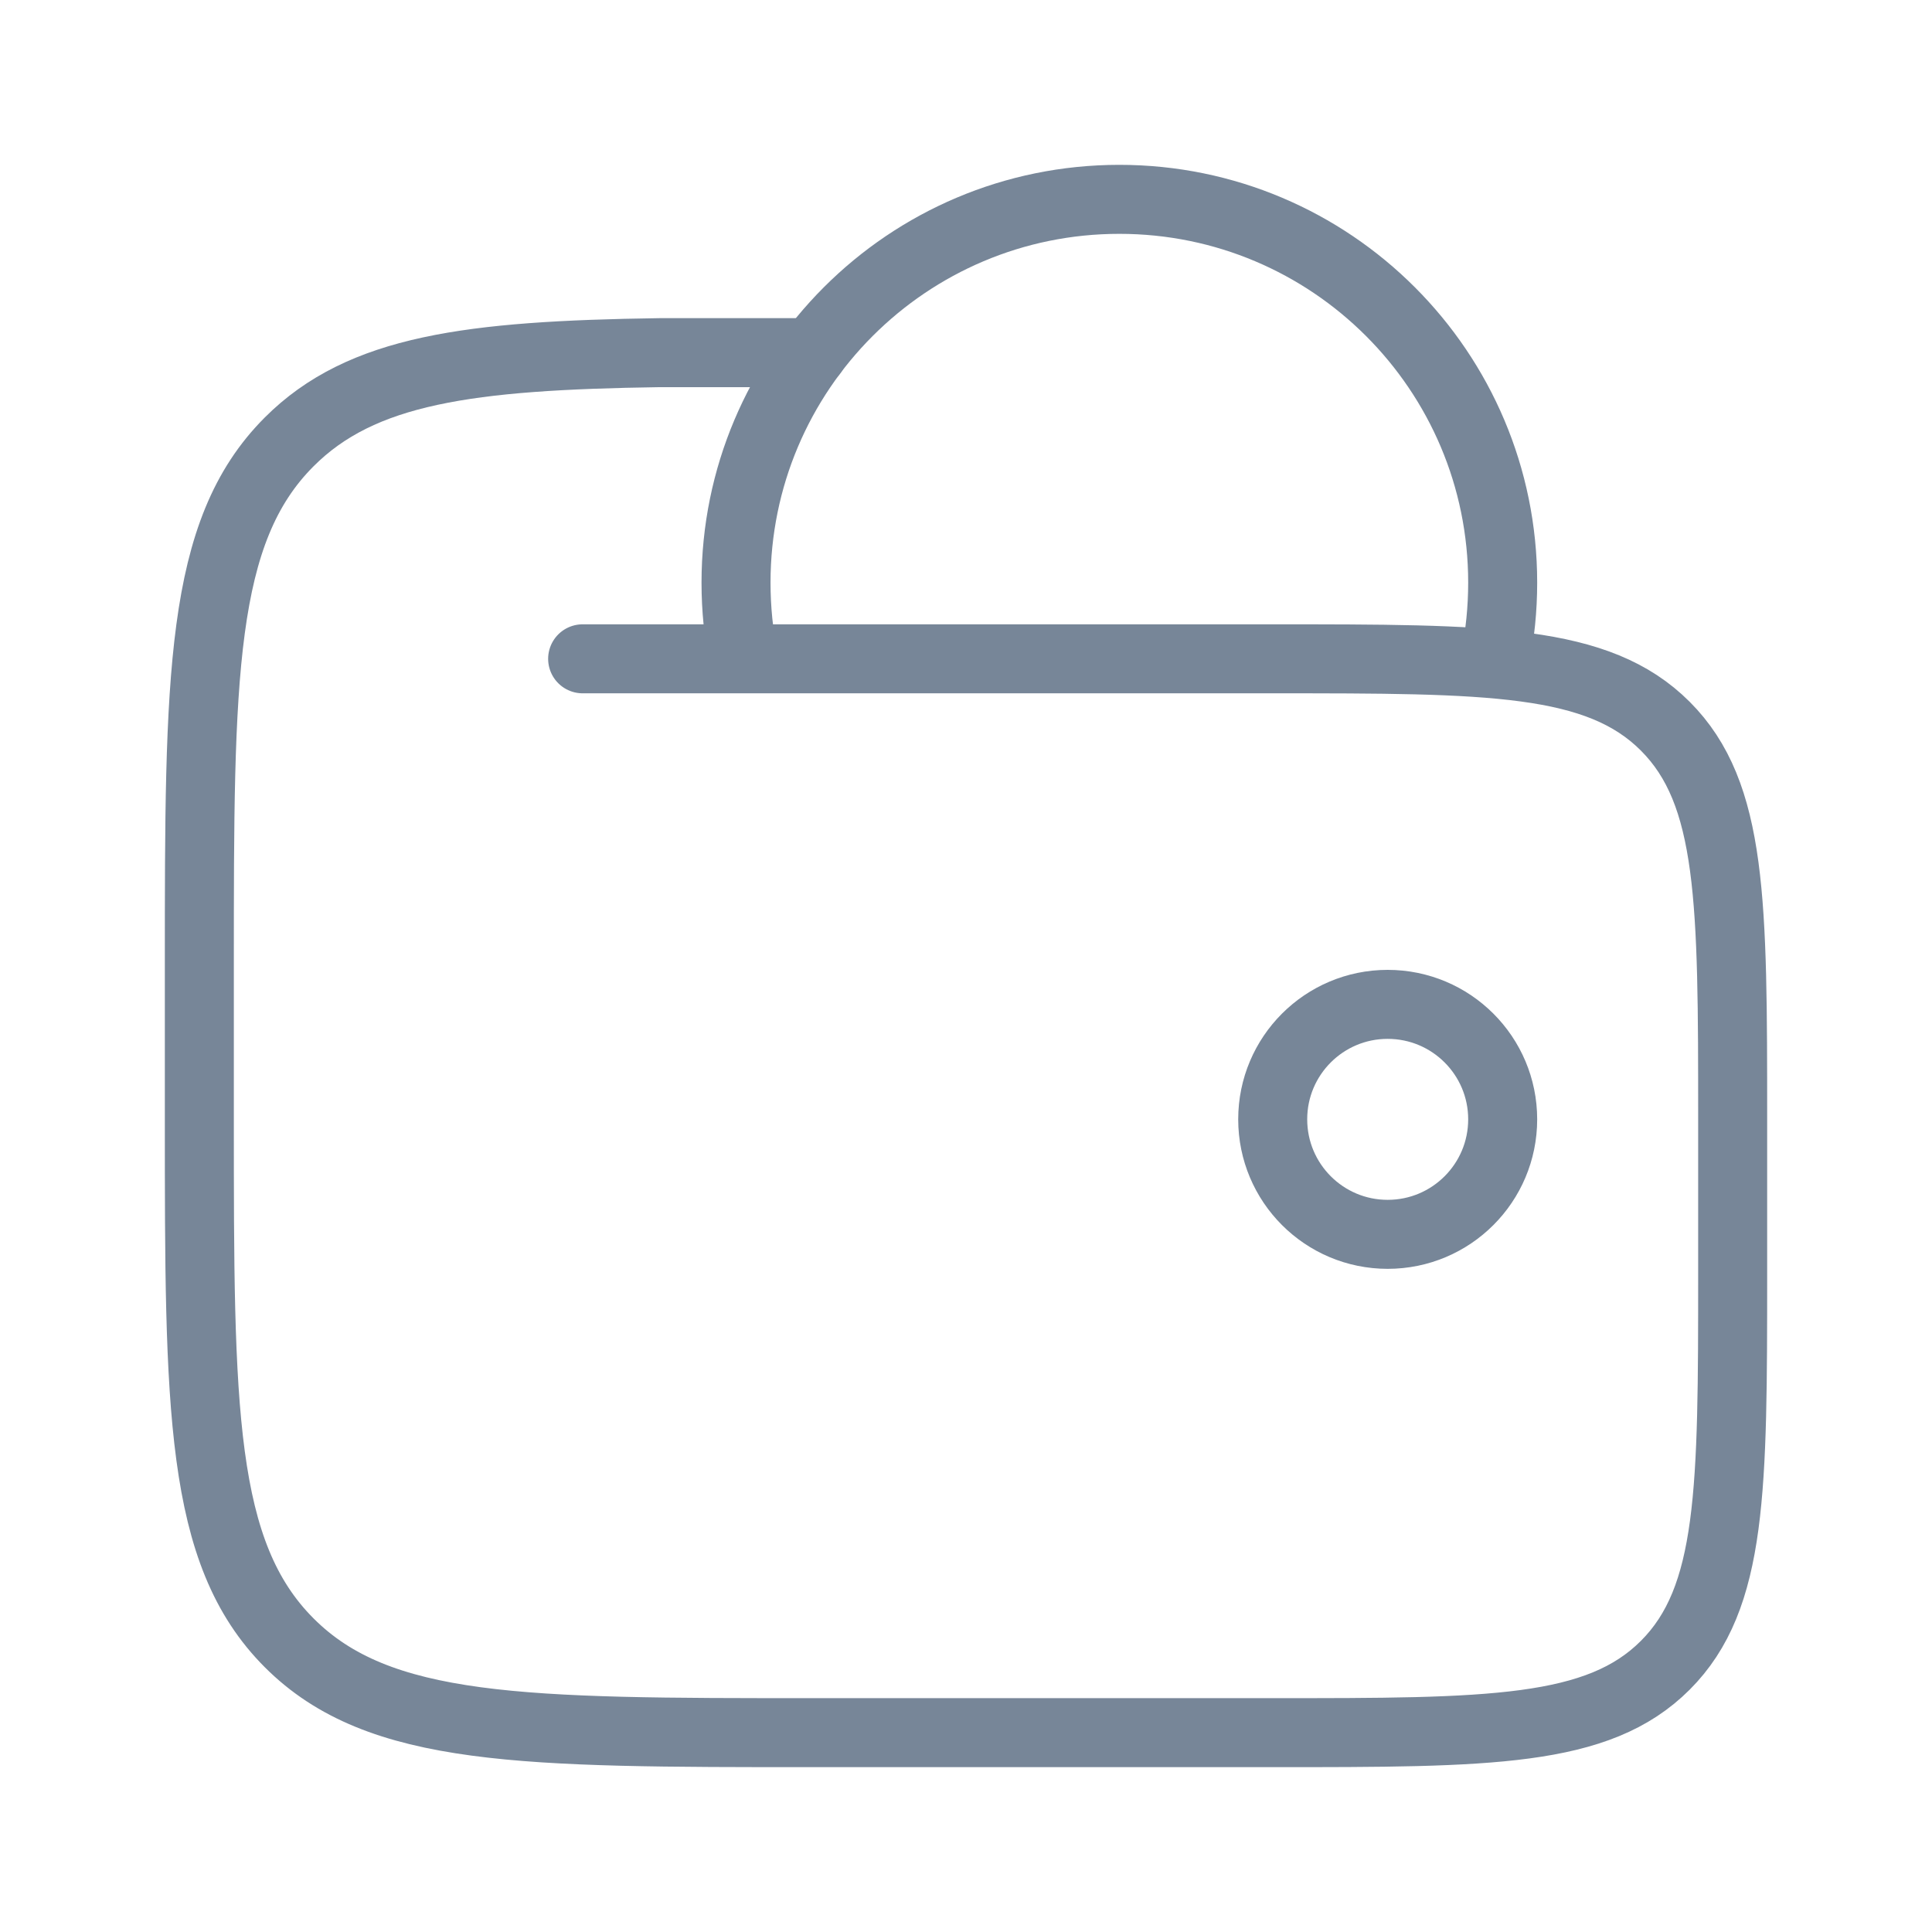 <svg width="28" height="28" viewBox="0 0 28 28" fill="none" xmlns="http://www.w3.org/2000/svg">
<path d="M18.445 16.222C18.445 17.143 19.191 17.889 20.111 17.889C21.032 17.889 21.778 17.143 21.778 16.222C21.778 15.302 21.032 14.556 20.111 14.556C19.191 14.556 18.445 15.302 18.445 16.222Z" stroke="#778698"/>
<path d="M21.667 9.556C21.74 9.197 21.778 8.825 21.778 8.444C21.778 5.376 19.291 2.889 16.222 2.889C13.154 2.889 10.667 5.376 10.667 8.444C10.667 8.825 10.705 9.197 10.778 9.556" stroke="#778698"/>
<path d="M8.444 9.548H18.445C21.587 9.548 23.159 9.548 24.135 10.525C25.111 11.502 25.111 13.074 25.111 16.218V18.441C25.111 21.585 25.111 23.157 24.135 24.134C23.159 25.111 21.587 25.111 18.445 25.111H11.778C7.588 25.111 5.492 25.111 4.191 23.809C2.889 22.506 2.889 20.41 2.889 16.218V13.995C2.889 9.802 2.889 7.706 4.191 6.404C5.239 5.355 6.801 5.151 9.556 5.111H11.778" stroke="#778698" stroke-linecap="round"/>
</svg>
